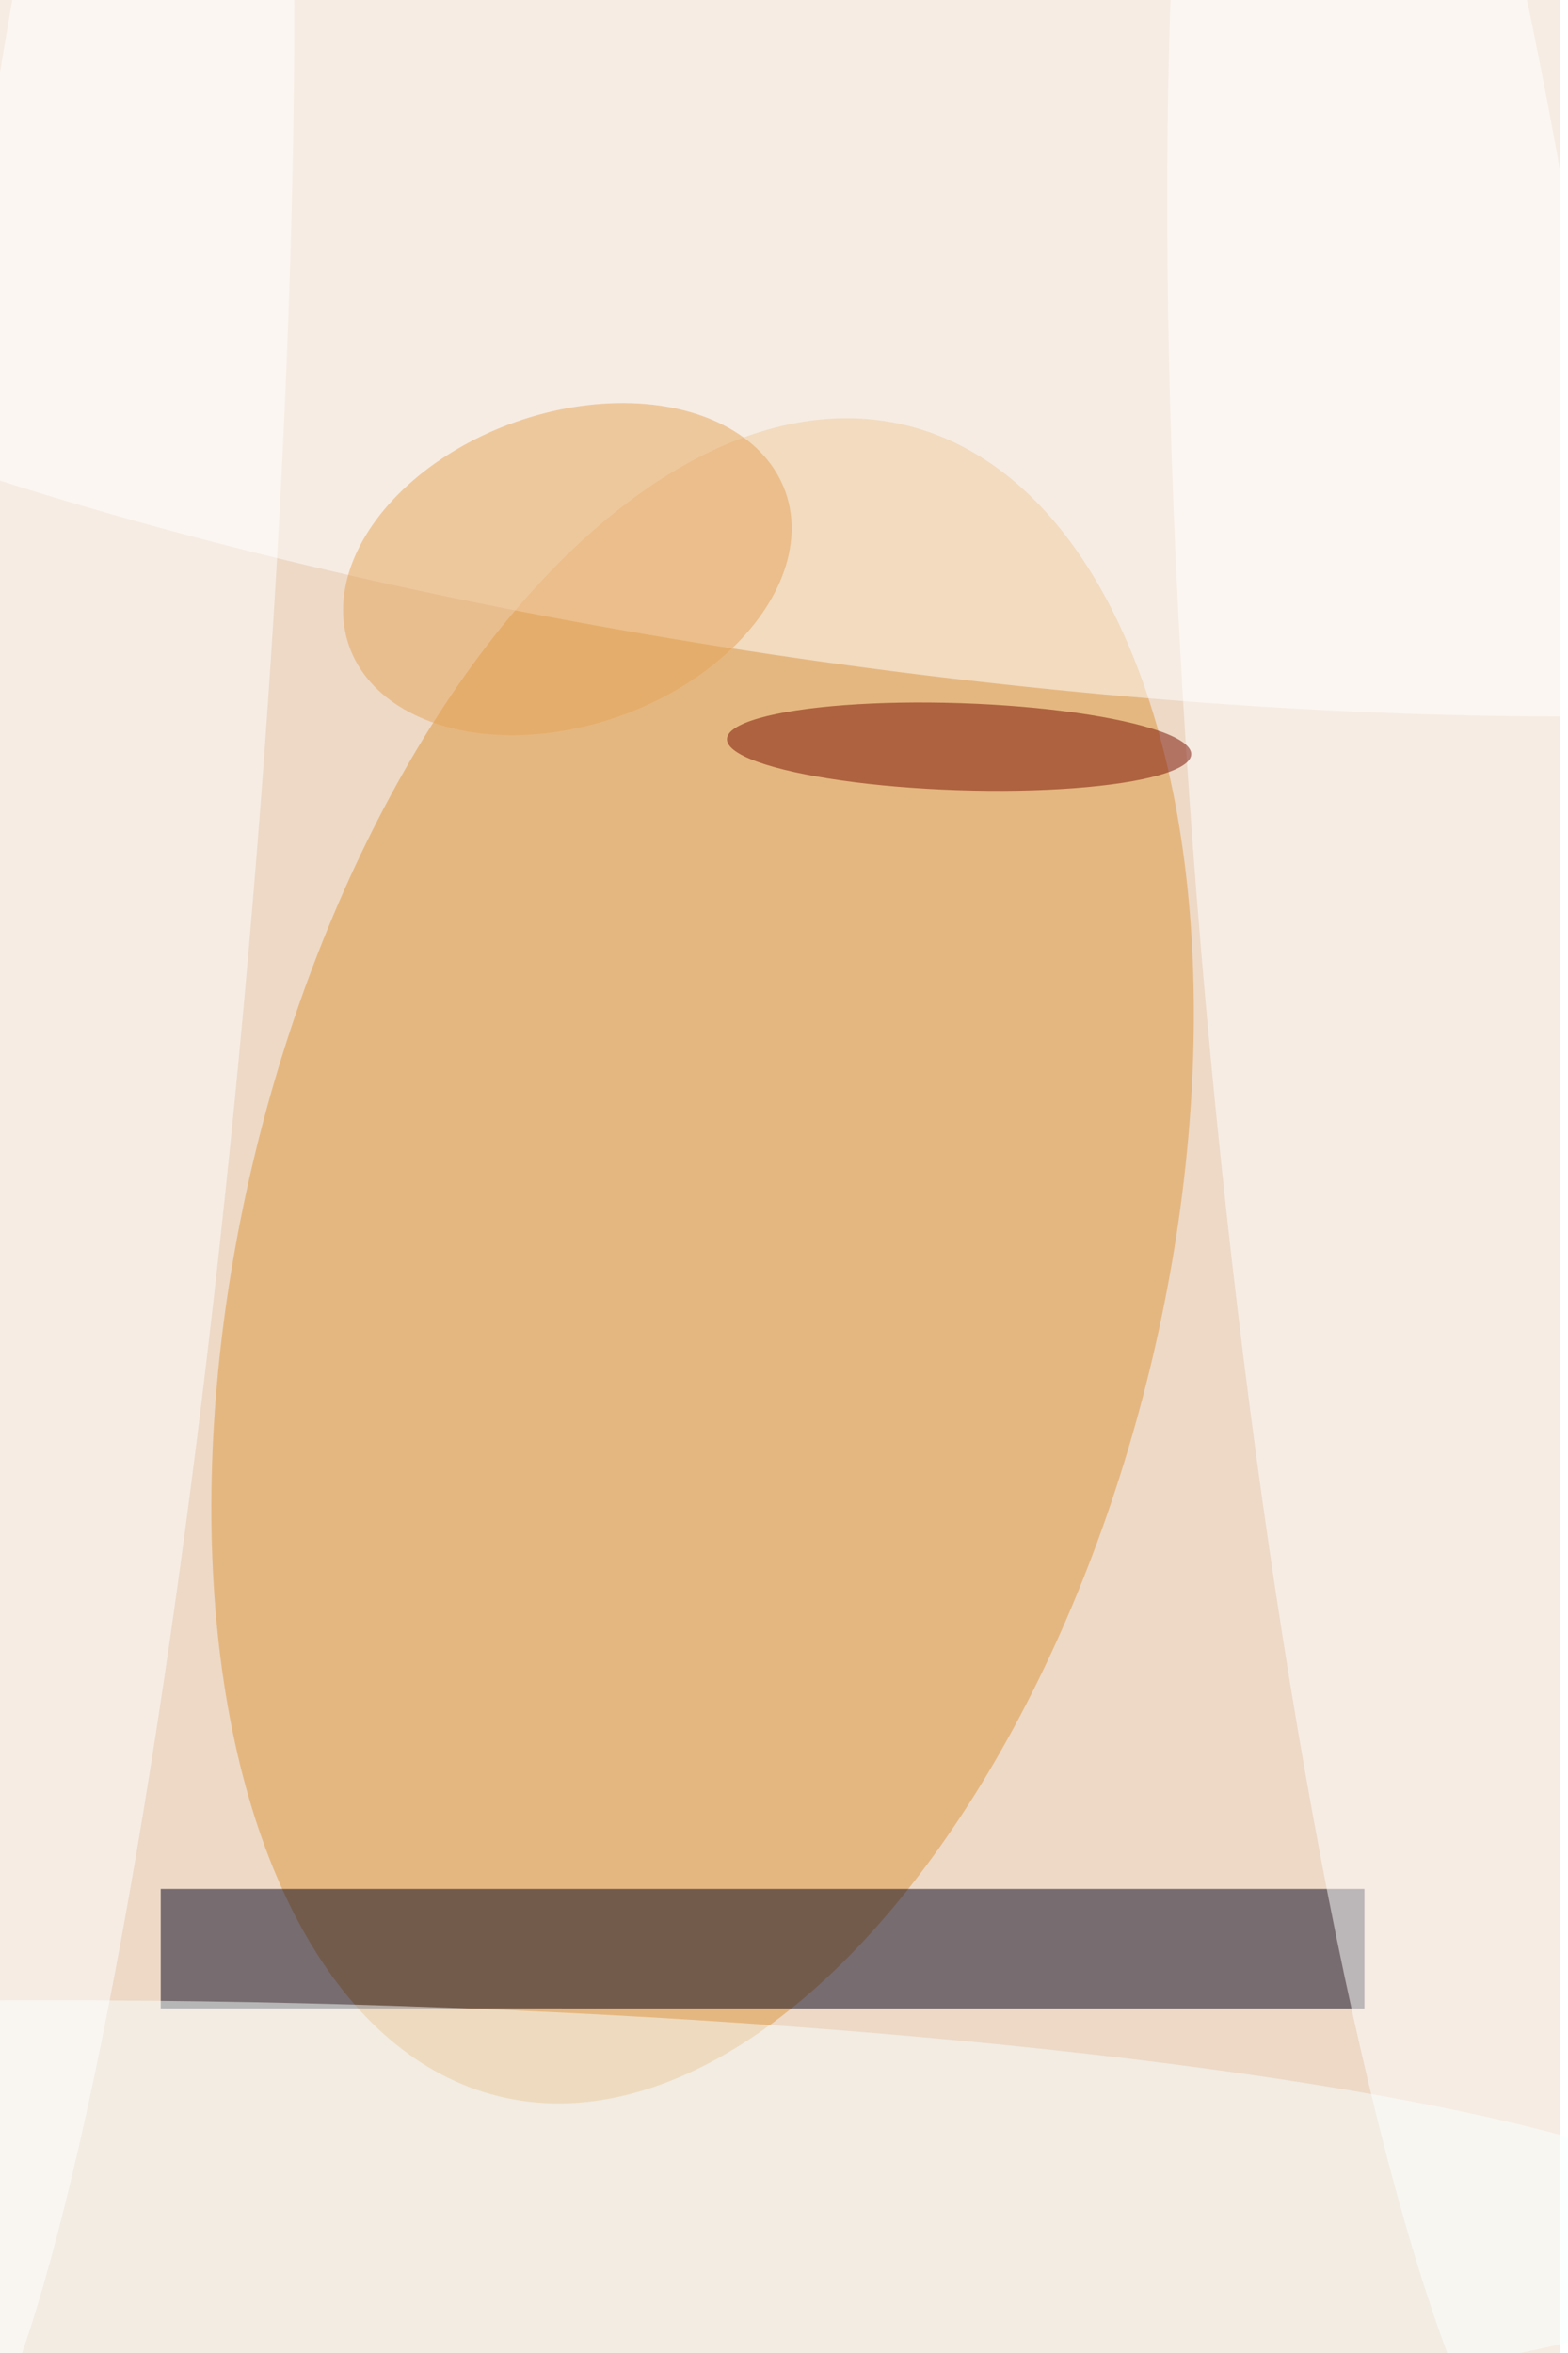 <svg xmlns="http://www.w3.org/2000/svg" viewBox="0 0 600 900"><filter id="c"><feGaussianBlur stdDeviation="55" /></filter><path fill="#edd9c6" d="M0 0h597v900H0z"/><g filter='url(#c)' fill-opacity='.5'><ellipse fill="#df963b" fill-opacity=".5" rx="1" ry="1" transform="rotate(-76.3 441.4 70) scale(328.93 176.078)"/><path fill="#02001a" fill-opacity=".5" d="M61.5 722.5h460.6v45.7H61.5z"/><ellipse fill="#fff" fill-opacity=".5" rx="1" ry="1" transform="matrix(20.849 -153.75 588.752 79.837 345.8 100.8)"/><ellipse fill="#fff" fill-opacity=".5" rx="1" ry="1" transform="rotate(-5.1 4489.5 -5974.5) scale(87.907 594.141)"/><ellipse fill="#f8ffff" fill-opacity=".5" rx="1" ry="1" transform="matrix(-1.541 81.484 -576.588 -10.905 94.8 847.3)"/><ellipse fill="#fff" fill-opacity=".5" rx="1" ry="1" transform="rotate(-85 209.7 164.4) scale(594.141 67.634)"/><ellipse fill="#780f00" fill-opacity=".5" rx="1" ry="1" transform="matrix(-.55 16.639 -88.832 -2.939 367 285.6)"/><ellipse fill="#e6a459" fill-opacity=".5" rx="1" ry="1" transform="matrix(-83.49 29.474 -19.866 -56.273 217.1 217.7)"/></g></svg>